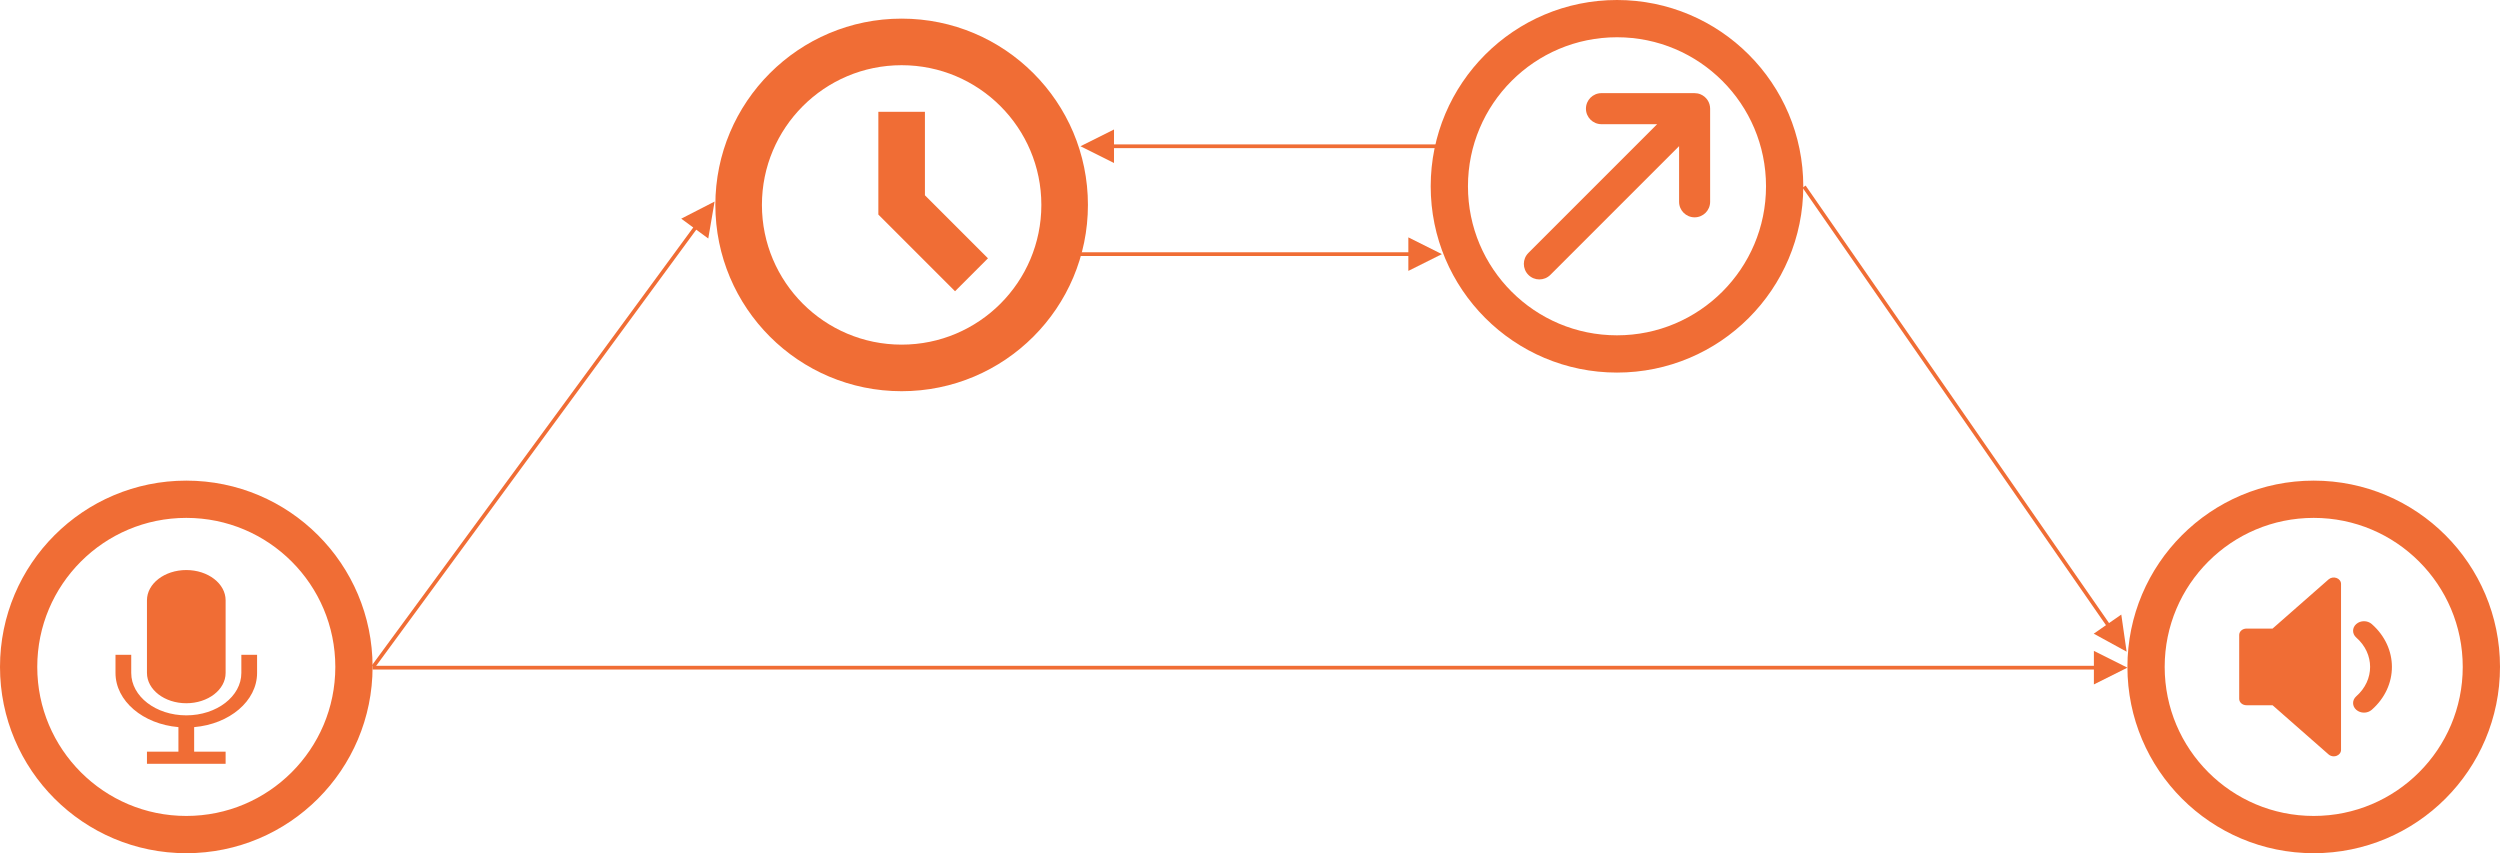 <?xml version="1.0" encoding="UTF-8"?>
<svg width="671px" height="229px" viewBox="0 0 671 229" version="1.1" xmlns="http://www.w3.org/2000/svg" xmlns:xlink="http://www.w3.org/1999/xlink">
    <!-- Generator: Sketch 51.2 (57519) - http://www.bohemiancoding.com/sketch -->
    <title>Slice 1</title>
    <desc>Created with Sketch.</desc>
    <defs></defs>
    <g id="Page-1" stroke="none" stroke-width="1" fill="none" fill-rule="evenodd">
        <g id="clock" transform="translate(192, 5)" fill="#F06D35" fill-rule="nonzero">
            <path d="M64.331,73.169 L43.75,52.587 L43.75,25 L56.25,25 L56.25,47.413 L73.169,64.331 L64.331,73.169 Z M50,0 C22.384,0 0,22.384 0,50 C0,77.616 22.384,100 50,100 C77.616,100 100,77.616 100,50 C100,22.384 77.616,0 50,0 Z M50,87.5 C29.291,87.5 12.5,70.709 12.5,50 C12.5,29.291 29.291,12.5 50,12.5 C70.709,12.5 87.5,29.291 87.5,50 C87.5,70.709 70.709,87.5 50,87.5 Z" id="Shape"></path>
        </g>
        <g id="mic" transform="translate(5, 134)" fill="#F06D35">
            <circle id="Oval" stroke="#F06D35" stroke-width="10" fill-opacity="0" cx="45" cy="45" r="45"></circle>
            <path d="M45,54.75 C50.829,54.75 55.556,51.112 55.556,46.625 L55.556,27.125 C55.556,22.638 50.829,19 45,19 C39.171,19 34.444,22.638 34.444,27.125 L34.444,46.625 C34.444,51.112 39.171,54.75 45,54.75 Z M59.778,41.75 L59.778,46.625 C59.778,52.907 53.162,58 45,58 C36.838,58 30.222,52.907 30.222,46.625 L30.222,41.75 L26,41.75 L26,46.625 C26,54.152 33.389,60.351 42.889,61.159 L42.889,67.75 L34.444,67.75 L34.444,71 L55.556,71 L55.556,67.75 L47.111,67.75 L47.111,61.159 C56.611,60.351 64,54.152 64,46.625 L64,41.75 L59.778,41.75 Z" id="Shape" fill-rule="nonzero"></path>
        </g>
        <g id="volume-low" transform="translate(576, 134)" fill="#F06D35">
            <circle id="Oval" stroke="#F06D35" stroke-width="10" fill-opacity="0" cx="45" cy="45" r="45"></circle>
            <g id="Group" transform="translate(25, 21)" fill-rule="nonzero">
                <path d="M33.497,36.269 C32.747,36.269 31.998,36.019 31.426,35.517 C30.281,34.512 30.281,32.885 31.426,31.881 C36.373,27.537 36.373,20.467 31.426,16.123 C30.281,15.118 30.281,13.49 31.426,12.487 C32.57,11.484 34.422,11.482 35.567,12.487 C42.798,18.837 42.798,29.169 35.567,35.518 C34.994,36.021 34.245,36.271 33.495,36.271 L33.497,36.269 Z" id="Shape"></path>
                <path d="M25.381,48 C24.873,48 24.374,47.825 24.001,47.498 L8.954,34.286 L1.952,34.286 C0.875,34.286 0,33.518 0,32.571 L0,15.429 C0,14.482 0.875,13.714 1.952,13.714 L8.954,13.714 L24.001,0.502 C24.559,0.012 25.399,-0.135 26.129,0.13 C26.859,0.396 27.333,1.02 27.333,1.714 L27.333,46.286 C27.333,46.978 26.857,47.604 26.129,47.87 C25.887,47.957 25.633,48 25.381,48 Z" id="Shape"></path>
            </g>
        </g>
        <path id="Line" d="M571,179.201 L562,174.701 L562,183.701 L571,179.201 Z M100.5,179.701 L562.5,179.701 L563,179.701 L563,178.701 L562.5,178.701 L100.5,178.701 L100,178.701 L100,179.701 L100.5,179.701 Z" fill="#F06D35" fill-rule="nonzero"></path>
        <g id="arrow-up-right2" transform="translate(389, 5)" fill="#F06D35">
            <circle id="Oval" stroke="#F06D35" stroke-width="10" fill-opacity="0" cx="45" cy="45" r="45"></circle>
            <path d="M27.113,68.779 L61.667,34.225 L61.667,49.167 C61.667,51.469 63.531,53.333 65.833,53.333 C68.135,53.333 70,51.469 70,49.167 L70,24.167 C70,22.481 68.985,20.962 67.427,20.317 C66.91,20.102 66.369,20.002 65.833,20.002 L65.833,20 L40.833,20 C38.531,20 36.667,21.865 36.667,24.167 C36.667,26.469 38.531,28.333 40.833,28.333 L55.775,28.333 L21.221,62.888 C20.406,63.7 20,64.767 20,65.833 C20,66.9 20.406,67.967 21.221,68.779 C22.848,70.406 25.485,70.406 27.113,68.779 Z" id="Shape" fill-rule="nonzero"></path>
        </g>
        <path id="Line" d="M191.796,54.097 L182.843,58.69 L190.099,64.015 L191.796,54.097 Z M100.903,178.796 L187.209,61.192 L187.505,60.789 L186.699,60.197 L186.403,60.6 L100.097,178.204 L99.801,178.607 L100.607,179.199 L100.903,178.796 Z" fill="#F06D35" fill-rule="nonzero"></path>
        <path id="Line" d="M387,68.208 L378,63.708 L378,72.708 L387,68.208 Z M287.5,68.708 L378.5,68.708 L379,68.708 L379,67.708 L378.5,67.708 L287.5,67.708 L287,67.708 L287,68.708 L287.5,68.708 Z" fill="#F06D35" fill-rule="nonzero"></path>
        <path id="Line" d="M290,39.25 L299,43.75 L299,34.75 L290,39.25 Z M385.5,38.75 L298.5,38.75 L298,38.75 L298,39.75 L298.5,39.75 L385.5,39.75 L386,39.75 L386,38.75 L385.5,38.75 Z" fill="#F06D35" fill-rule="nonzero"></path>
        <path id="Line" d="M570.785,174.911 L569.354,164.951 L561.958,170.08 L570.785,174.911 Z M484.089,50.785 L565.564,168.26 L565.849,168.671 L566.67,168.101 L566.385,167.69 L484.911,50.215 L484.626,49.804 L483.804,50.374 L484.089,50.785 Z" fill="#F06D35" fill-rule="nonzero"></path>
    </g>
</svg>
